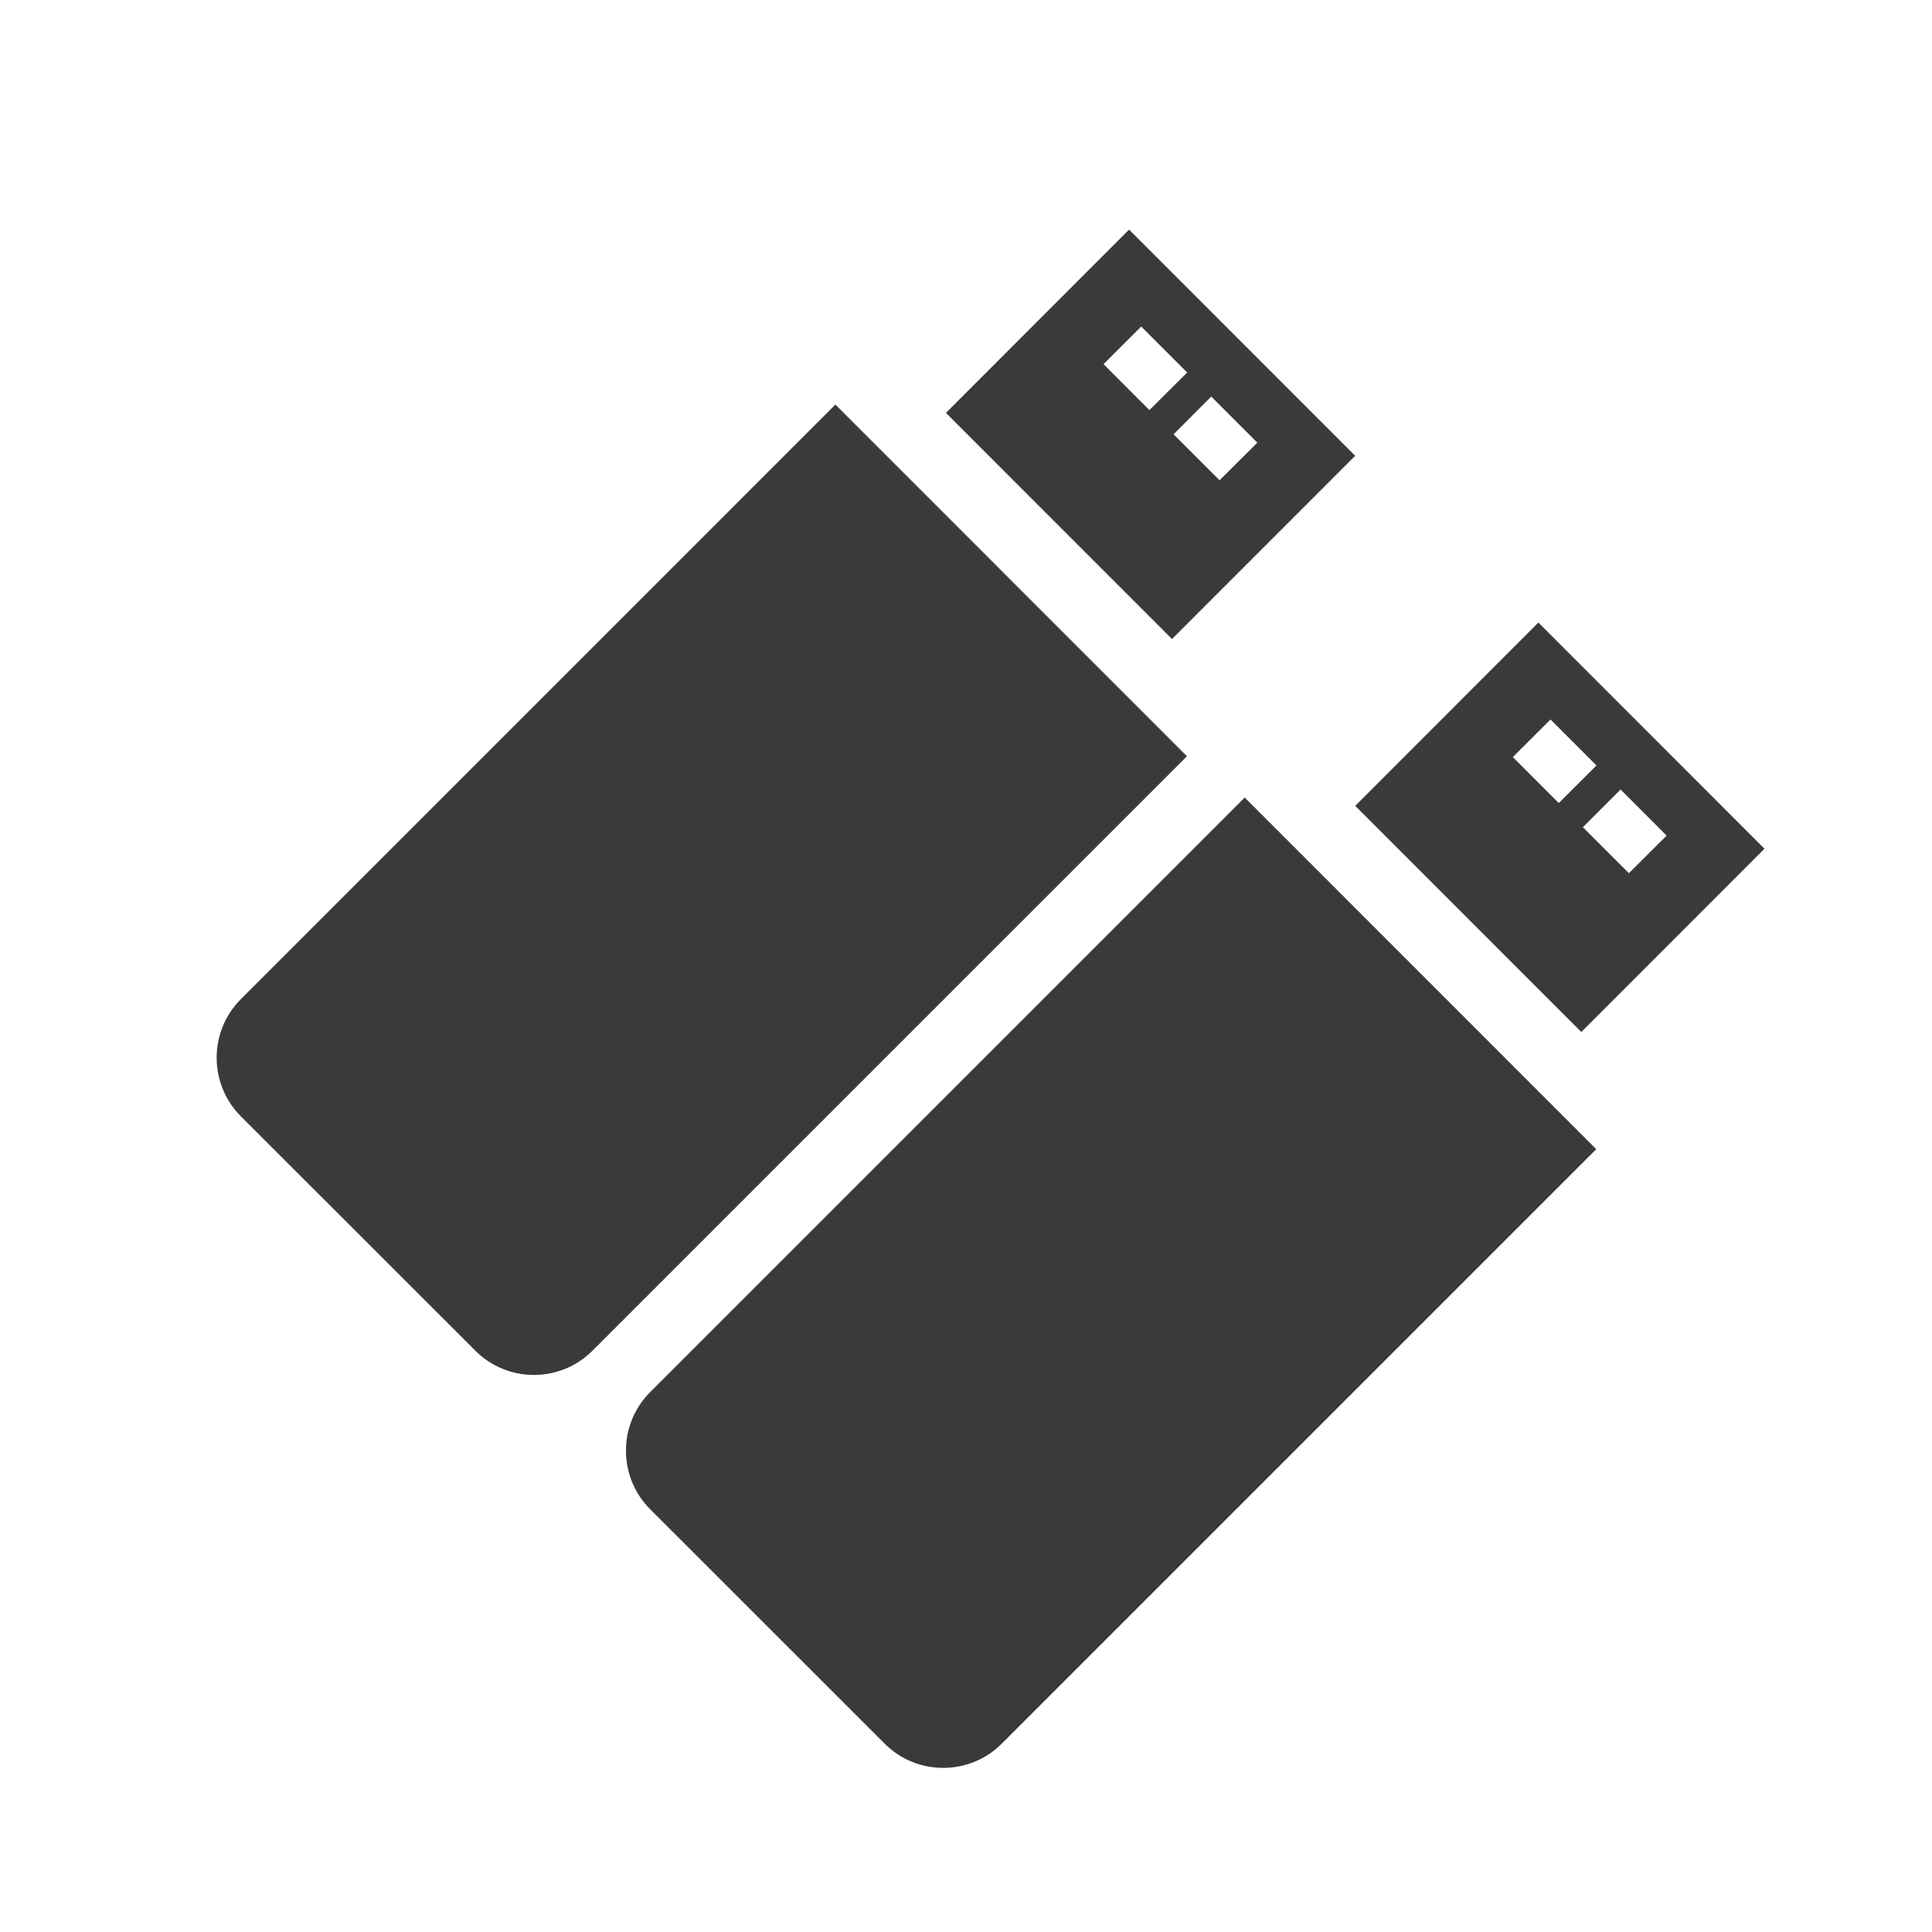 <?xml version="1.0" encoding="UTF-8" standalone="no"?>
<svg xmlns="http://www.w3.org/2000/svg" height="512" viewBox="0 0 512 512" width="512" version="1.1">
 <g transform="matrix(9.496,0,0,9.496,57.411,60.85)" style="fill:#3a3a3a">
  <path d="M 17.268,4.883 0.677,21.475 c -0.902,0.902 -0.902,2.367 0,3.272 l 6.543,6.54 c 0.904,0.904 2.369,0.9 3.268,0 L 27.079,14.697 17.268,4.883"/>
  <path d="M 31.774,6.312 25.464,0 20.353,5.115 26.662,11.426 31.774,6.312 M 29.043,5.946 27.989,6.995 26.706,5.712 27.757,4.659 29.043,5.946 M 24.751,3.754 25.802,2.705 27.085,3.988 26.032,5.037 24.751,3.754"/>
 </g>
 <g style="fill:#3a3a3a" transform="matrix(9.496,0,0,9.496,165.882,164.985)">
  <path d="M 17.268,4.883 0.677,21.475 c -0.902,0.902 -0.902,2.367 0,3.272 l 6.543,6.54 c 0.904,0.904 2.369,0.9 3.268,0 L 27.079,14.697 17.268,4.883"/>
  <path d="M 31.774,6.312 25.464,0 20.353,5.115 26.662,11.426 31.774,6.312 M 29.043,5.946 27.989,6.995 26.706,5.712 27.757,4.659 29.043,5.946 M 24.751,3.754 25.802,2.705 27.085,3.988 26.032,5.037 24.751,3.754"/>
 </g>
</svg>

